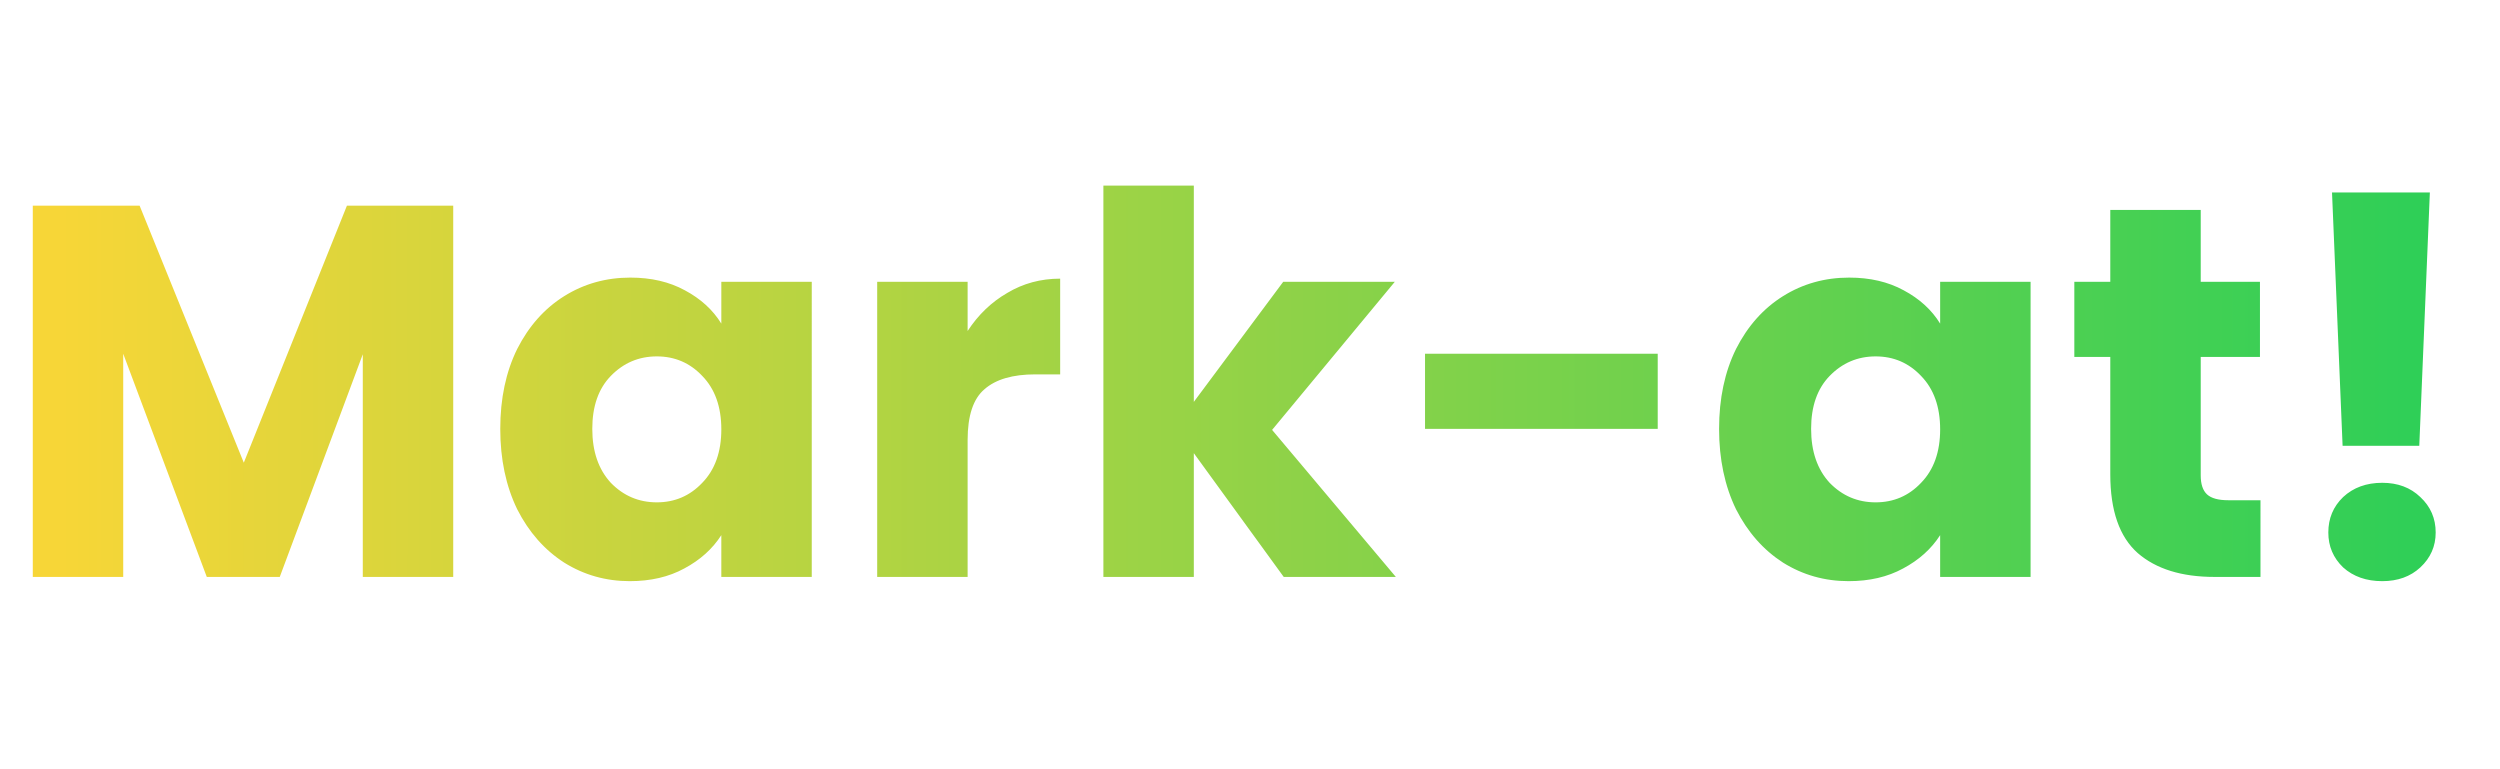 <svg xmlns="http://www.w3.org/2000/svg" width="104" height="32" fill="none" viewBox="0 0 104 32">
    <path fill="url(#paint0_linear)" d="M18.854 8.556V24h-3.762v-9.262L11.638 24H8.602l-3.476-9.284V24H1.364V8.556h4.444l4.334 10.692 4.29-10.692h4.422zm1.957 9.284c0-1.261.235-2.369.704-3.322.484-.953 1.137-1.687 1.958-2.2.822-.513 1.738-.77 2.75-.77.866 0 1.621.176 2.266.528.66.352 1.166.814 1.518 1.386v-1.738h3.762V24h-3.762v-1.738c-.366.572-.88 1.034-1.54 1.386-.645.352-1.4.528-2.266.528-.997 0-1.906-.257-2.728-.77-.821-.528-1.474-1.269-1.958-2.222-.469-.968-.704-2.083-.704-3.344zm9.196.022c0-.939-.264-1.68-.792-2.222-.513-.543-1.144-.814-1.892-.814s-1.386.271-1.914.814c-.513.528-.77 1.261-.77 2.2 0 .939.257 1.687.77 2.244.528.543 1.166.814 1.914.814s1.379-.271 1.892-.814c.528-.543.792-1.283.792-2.222zm10.246-4.092c.44-.675.99-1.203 1.65-1.584.66-.396 1.393-.594 2.2-.594v3.982h-1.034c-.939 0-1.643.205-2.112.616-.47.396-.704 1.1-.704 2.112V24h-3.762V11.724h3.762v2.046zM53.403 24l-3.74-5.148V24h-3.762V7.72h3.762v8.998l3.718-4.994h4.642l-5.104 6.16L58.067 24h-4.664zm15.558-9.284v3.124h-9.68v-3.124h9.68zm2.553 3.124c0-1.261.235-2.369.704-3.322.484-.953 1.137-1.687 1.958-2.2.822-.513 1.738-.77 2.75-.77.866 0 1.621.176 2.266.528.66.352 1.166.814 1.518 1.386v-1.738h3.762V24H80.71v-1.738c-.366.572-.88 1.034-1.54 1.386-.645.352-1.4.528-2.266.528-.997 0-1.906-.257-2.728-.77-.82-.528-1.474-1.269-1.958-2.222-.469-.968-.704-2.083-.704-3.344zm9.196.022c0-.939-.264-1.68-.792-2.222-.513-.543-1.144-.814-1.892-.814s-1.386.271-1.914.814c-.513.528-.77 1.261-.77 2.2 0 .939.257 1.687.77 2.244.528.543 1.166.814 1.914.814s1.38-.271 1.892-.814c.528-.543.792-1.283.792-2.222zm13.326 2.948V24h-1.914c-1.364 0-2.427-.33-3.19-.99-.763-.675-1.144-1.767-1.144-3.278v-4.884h-1.496v-3.124h1.496V8.732h3.762v2.992h2.464v3.124H91.55v4.928c0 .367.088.63.264.792.176.161.47.242.88.242h1.342zm7.046-12.804l-.44 10.538h-3.19l-.44-10.538h4.07zm-1.98 16.17c-.66 0-1.203-.19-1.628-.572-.411-.396-.616-.88-.616-1.452 0-.587.205-1.078.616-1.474.425-.396.968-.594 1.628-.594.645 0 1.173.198 1.584.594.425.396.638.887.638 1.474 0 .572-.213 1.056-.638 1.452-.411.381-.94.572-1.584.572z"/>
    <defs>
        <linearGradient id="paint0_linear" x1="2.5" x2="100.5" y1="16" y2="16" gradientUnits="userSpaceOnUse">
            <stop stop-color="#F7D637"/>
            <stop offset="1" stop-color="#2FCF57"/>
        </linearGradient>
    </defs>
</svg>
